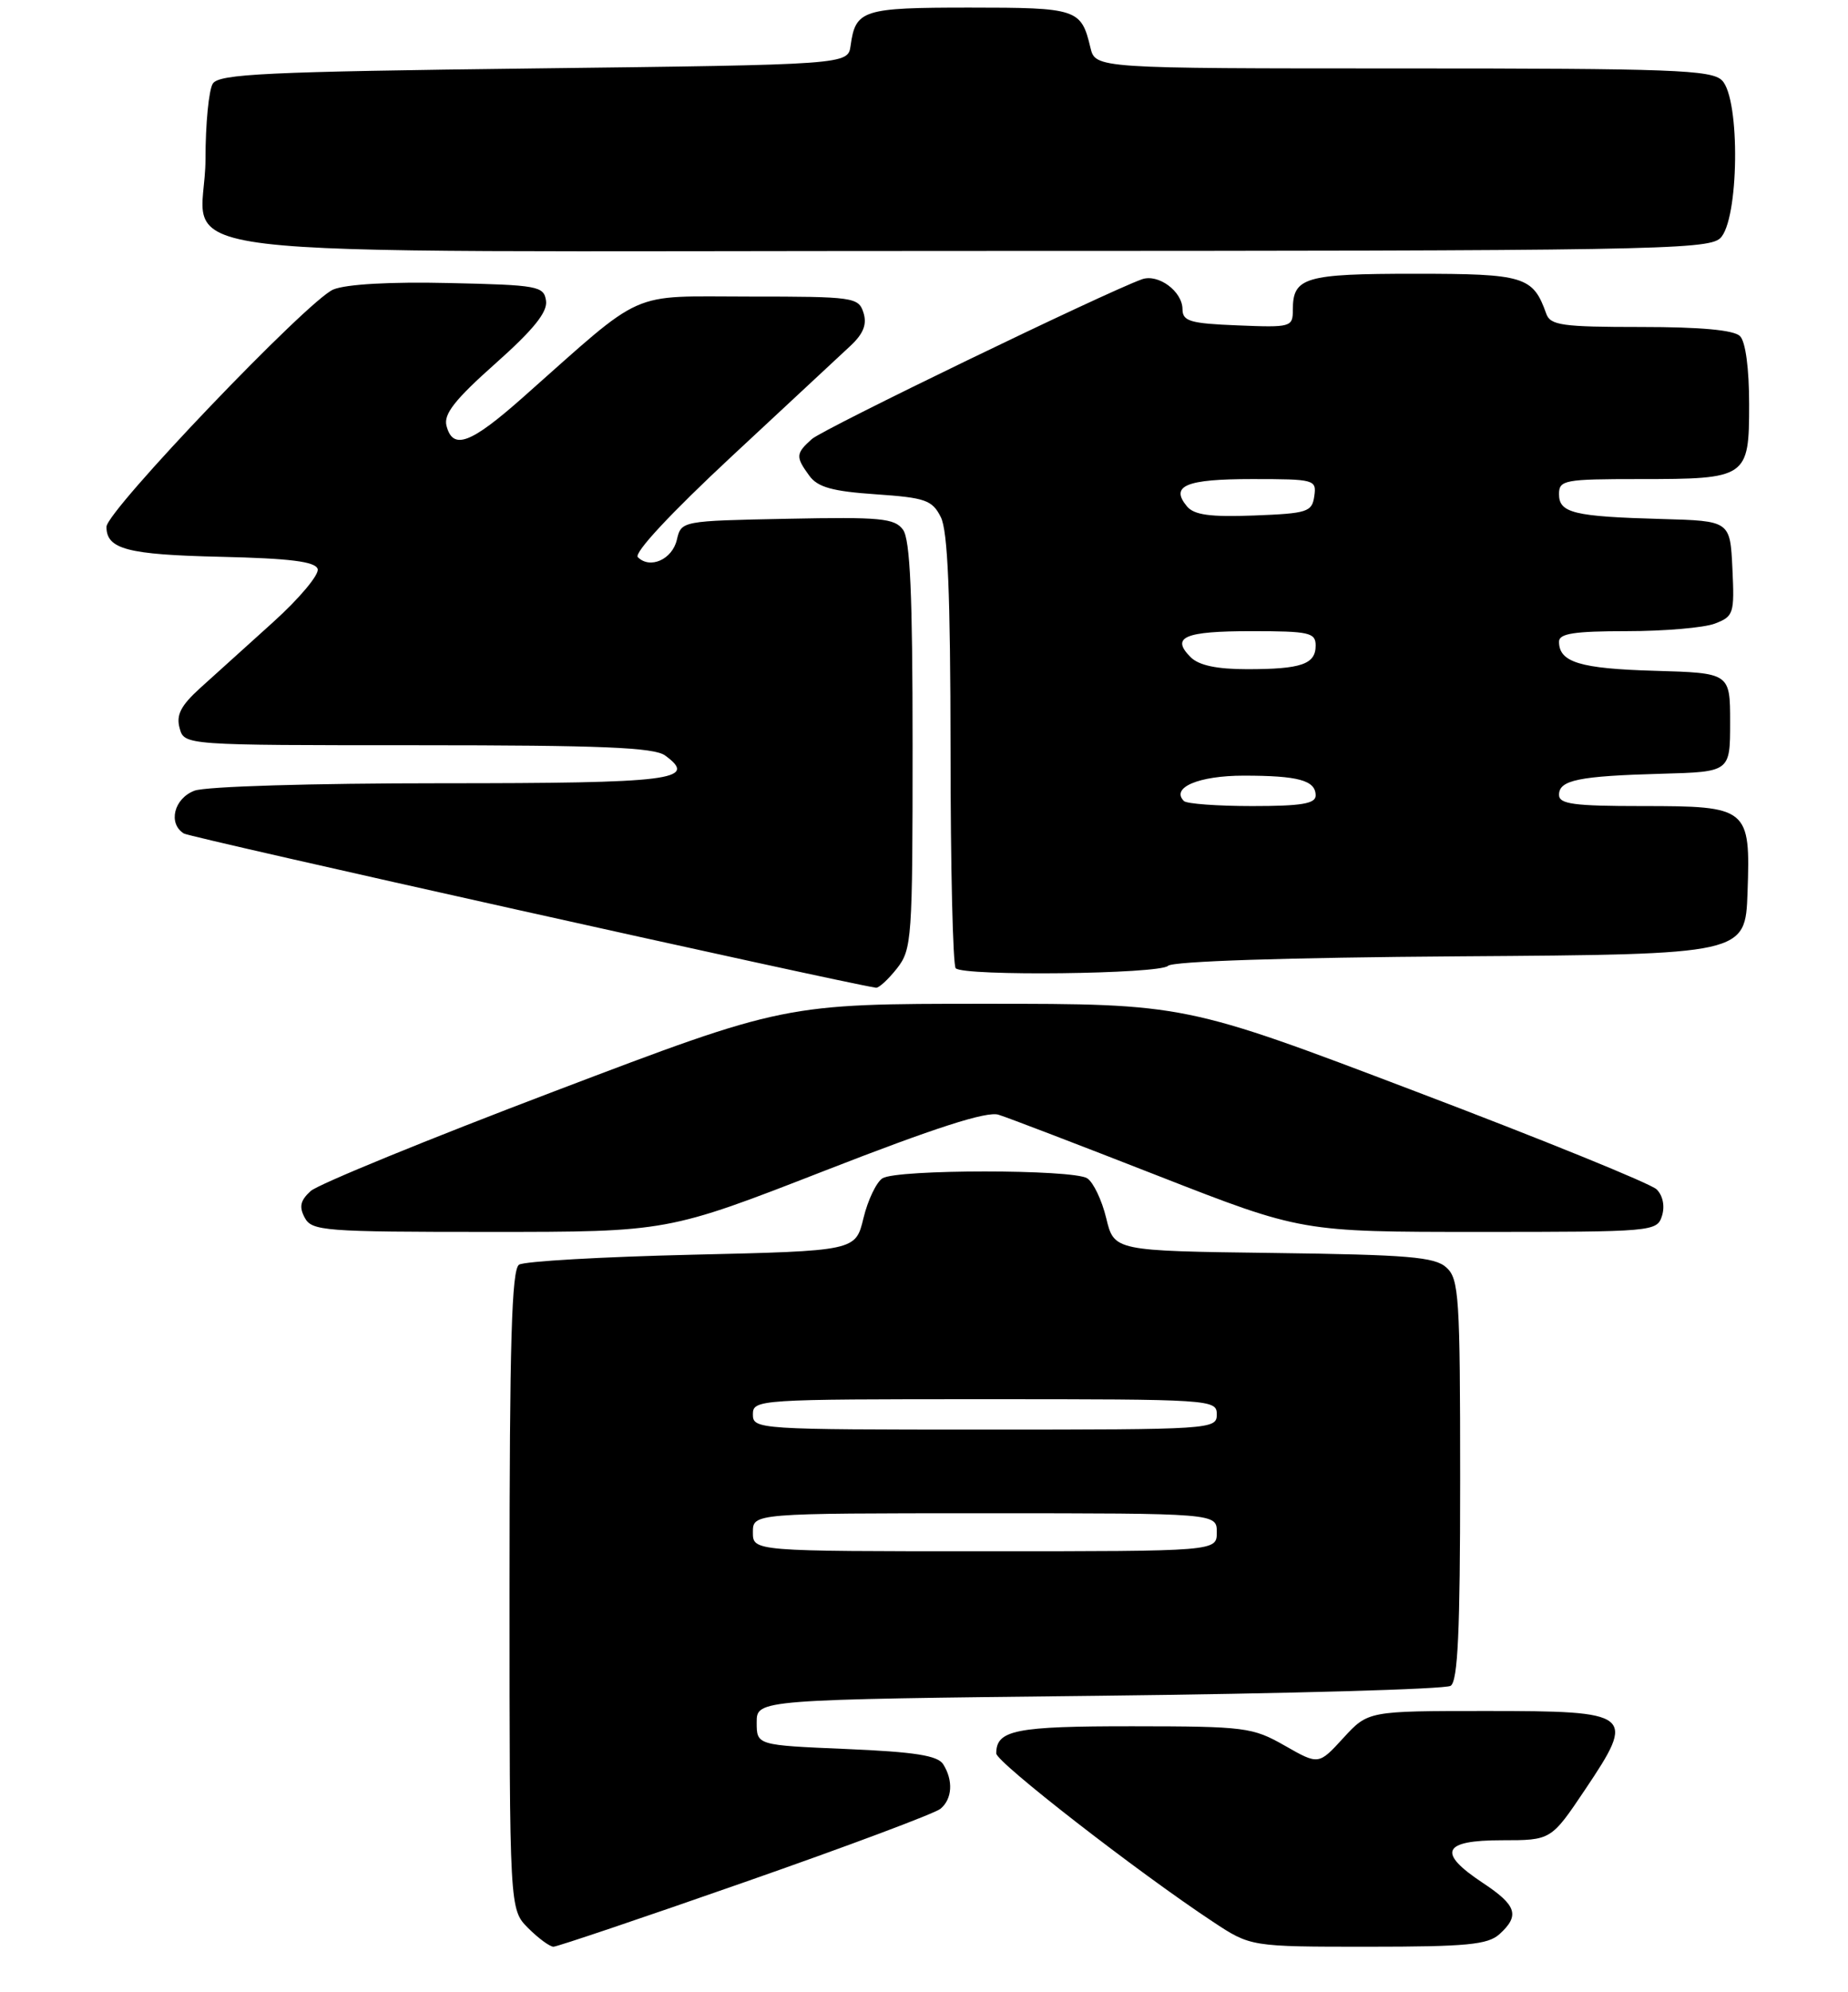 <?xml version="1.0" encoding="UTF-8" standalone="no"?>
<!DOCTYPE svg PUBLIC "-//W3C//DTD SVG 1.1//EN" "http://www.w3.org/Graphics/SVG/1.1/DTD/svg11.dtd" >
<svg xmlns="http://www.w3.org/2000/svg" xmlns:xlink="http://www.w3.org/1999/xlink" version="1.1" viewBox="0 0 243 262">
 <g >
 <path fill="currentColor"
d=" M 97.99 247.48 C 111.38 242.80 122.94 238.47 123.67 237.86 C 125.22 236.57 125.37 234.13 124.02 232.00 C 123.30 230.86 120.28 230.38 111.29 230.00 C 99.50 229.50 99.50 229.50 99.50 226.50 C 99.50 223.50 99.50 223.50 144.50 223.00 C 169.25 222.72 190.06 222.14 190.75 221.69 C 191.70 221.08 192.00 214.53 192.00 194.60 C 192.00 170.52 191.85 168.17 190.19 166.68 C 188.67 165.29 185.17 165.00 167.44 164.77 C 146.50 164.50 146.50 164.50 145.46 160.19 C 144.89 157.82 143.76 155.46 142.96 154.95 C 141.06 153.75 117.94 153.75 116.04 154.95 C 115.24 155.46 114.11 157.82 113.54 160.19 C 112.50 164.50 112.50 164.50 91.00 165.00 C 79.17 165.28 68.94 165.86 68.25 166.31 C 67.28 166.94 67.00 176.61 67.00 209.10 C 67.00 251.09 67.00 251.09 69.45 253.55 C 70.80 254.90 72.30 256.00 72.78 256.00 C 73.25 256.00 84.60 252.17 97.99 247.48 Z  M 197.17 254.35 C 199.87 251.90 199.44 250.56 195.00 247.62 C 188.94 243.61 189.65 242.00 197.48 242.00 C 203.96 242.00 203.96 242.00 208.43 235.34 C 215.16 225.31 214.77 225.00 195.41 225.00 C 179.90 225.00 179.90 225.00 176.64 228.55 C 173.39 232.10 173.39 232.10 168.94 229.56 C 164.71 227.15 163.76 227.02 148.95 227.01 C 133.52 227.00 131.00 227.50 131.00 230.58 C 131.00 231.73 149.62 246.20 159.48 252.71 C 164.45 256.00 164.45 256.00 179.90 256.00 C 192.87 256.00 195.64 255.73 197.17 254.35 Z  M 108.45 153.95 C 122.94 148.30 129.76 146.10 131.30 146.59 C 132.51 146.96 141.97 150.59 152.32 154.64 C 171.15 162.00 171.15 162.00 194.51 162.00 C 217.40 162.00 217.88 161.96 218.54 159.89 C 218.94 158.62 218.66 157.23 217.84 156.41 C 217.09 155.66 202.83 149.86 186.15 143.53 C 155.83 132.00 155.83 132.00 129.50 132.00 C 103.17 132.00 103.17 132.00 72.92 143.50 C 56.28 149.82 41.85 155.73 40.86 156.62 C 39.49 157.86 39.30 158.70 40.07 160.13 C 41.00 161.88 42.62 162.00 64.43 162.00 C 87.79 162.00 87.79 162.00 108.45 153.95 Z  M 117.93 127.37 C 119.91 124.85 120.00 123.53 120.00 98.06 C 120.00 78.20 119.68 70.94 118.74 69.66 C 117.64 68.15 115.78 67.97 103.54 68.22 C 89.59 68.50 89.59 68.50 89.00 70.99 C 88.39 73.58 85.47 74.87 83.87 73.27 C 83.32 72.72 88.21 67.47 96.23 60.00 C 103.53 53.21 110.56 46.66 111.86 45.45 C 113.54 43.87 114.02 42.64 113.54 41.12 C 112.89 39.09 112.26 39.00 98.54 39.00 C 82.41 39.00 85.06 37.82 68.77 52.25 C 61.87 58.37 59.55 59.23 58.71 55.99 C 58.31 54.46 59.81 52.55 65.14 47.81 C 70.14 43.36 72.01 41.05 71.80 39.56 C 71.52 37.62 70.76 37.48 59.04 37.22 C 51.37 37.04 45.52 37.37 43.83 38.07 C 40.53 39.44 14.00 67.19 14.00 69.28 C 14.00 72.22 16.74 72.94 28.98 73.22 C 38.11 73.43 41.45 73.84 41.77 74.82 C 42.01 75.54 39.38 78.69 35.91 81.82 C 32.45 84.94 28.12 88.85 26.30 90.50 C 23.78 92.79 23.14 94.03 23.62 95.75 C 24.23 98.00 24.23 98.00 54.93 98.00 C 79.09 98.00 86.01 98.29 87.46 99.35 C 91.87 102.57 88.42 103.00 58.01 103.00 C 41.01 103.00 27.02 103.42 25.57 103.98 C 22.87 105.00 22.06 108.30 24.18 109.61 C 25.04 110.14 109.79 129.03 115.18 129.89 C 115.55 129.95 116.79 128.81 117.93 127.37 Z  M 153.59 127.01 C 154.19 126.41 169.08 125.92 192.04 125.76 C 229.50 125.50 229.50 125.50 229.79 117.36 C 230.18 106.22 229.91 106.00 215.93 106.00 C 206.94 106.00 205.00 105.74 205.00 104.52 C 205.00 102.58 207.59 102.05 218.50 101.75 C 227.50 101.50 227.50 101.50 227.50 95.00 C 227.50 88.50 227.50 88.50 217.56 88.21 C 207.75 87.93 205.00 87.09 205.00 84.38 C 205.00 83.31 207.01 83.00 213.93 83.00 C 218.85 83.00 224.05 82.55 225.48 82.01 C 227.97 81.06 228.08 80.70 227.80 74.76 C 227.50 68.50 227.50 68.50 218.50 68.25 C 206.94 67.93 205.00 67.46 205.00 64.98 C 205.00 63.13 205.70 63.00 215.57 63.00 C 229.76 63.00 230.00 62.84 230.00 53.16 C 230.00 48.46 229.53 44.93 228.80 44.20 C 228.00 43.40 223.64 43.00 215.77 43.00 C 205.40 43.00 203.86 42.78 203.32 41.25 C 201.58 36.34 200.45 36.00 186.05 36.00 C 171.56 36.00 170.00 36.46 170.00 40.74 C 170.00 43.01 169.77 43.08 162.75 42.79 C 156.49 42.54 155.50 42.25 155.49 40.66 C 155.48 38.31 152.29 35.96 150.15 36.73 C 145.21 38.51 108.23 56.41 106.75 57.74 C 104.63 59.64 104.60 60.07 106.42 62.56 C 107.52 64.07 109.44 64.61 115.14 65.00 C 121.69 65.45 122.58 65.76 123.71 68.00 C 124.63 69.83 124.97 78.02 124.99 98.58 C 124.99 114.03 125.30 126.97 125.67 127.33 C 126.73 128.40 152.50 128.10 153.59 127.01 Z  M 226.17 31.35 C 228.67 29.09 228.87 13.01 226.43 10.57 C 225.05 9.19 219.85 9.00 184.45 9.00 C 144.04 9.00 144.04 9.00 143.38 6.25 C 142.17 1.17 141.65 1.00 127.50 1.00 C 113.41 1.00 112.50 1.29 111.85 6.00 C 111.50 8.50 111.50 8.50 70.21 9.00 C 34.97 9.43 28.79 9.72 27.98 11.00 C 27.46 11.82 27.02 16.29 27.02 20.92 C 26.99 34.47 14.81 33.00 127.33 33.00 C 216.20 33.00 224.50 32.86 226.17 31.35 Z  M 99.00 201.50 C 99.00 199.00 99.00 199.00 129.50 199.00 C 160.00 199.00 160.00 199.00 160.00 201.50 C 160.00 204.00 160.00 204.00 129.50 204.00 C 99.00 204.00 99.00 204.00 99.00 201.50 Z  M 99.00 186.00 C 99.00 184.04 99.67 184.00 129.50 184.00 C 159.33 184.00 160.00 184.04 160.00 186.00 C 160.00 187.96 159.33 188.00 129.50 188.00 C 99.67 188.00 99.00 187.96 99.00 186.00 Z  M 155.68 105.34 C 153.91 103.58 157.62 102.00 163.54 102.00 C 170.73 102.00 173.00 102.62 173.00 104.61 C 173.00 105.69 171.12 106.00 164.67 106.00 C 160.08 106.00 156.04 105.70 155.68 105.34 Z  M 156.56 86.42 C 153.92 83.78 155.74 83.00 164.56 83.00 C 172.17 83.00 173.00 83.19 173.00 84.89 C 173.00 87.35 171.12 88.00 163.99 88.00 C 159.99 88.00 157.64 87.50 156.56 86.42 Z  M 156.07 66.58 C 153.83 63.88 155.93 63.00 164.63 63.00 C 172.88 63.00 173.13 63.07 172.82 65.25 C 172.52 67.33 171.92 67.52 164.91 67.79 C 159.12 68.01 157.01 67.72 156.07 66.58 Z "/>
</g>
</svg>